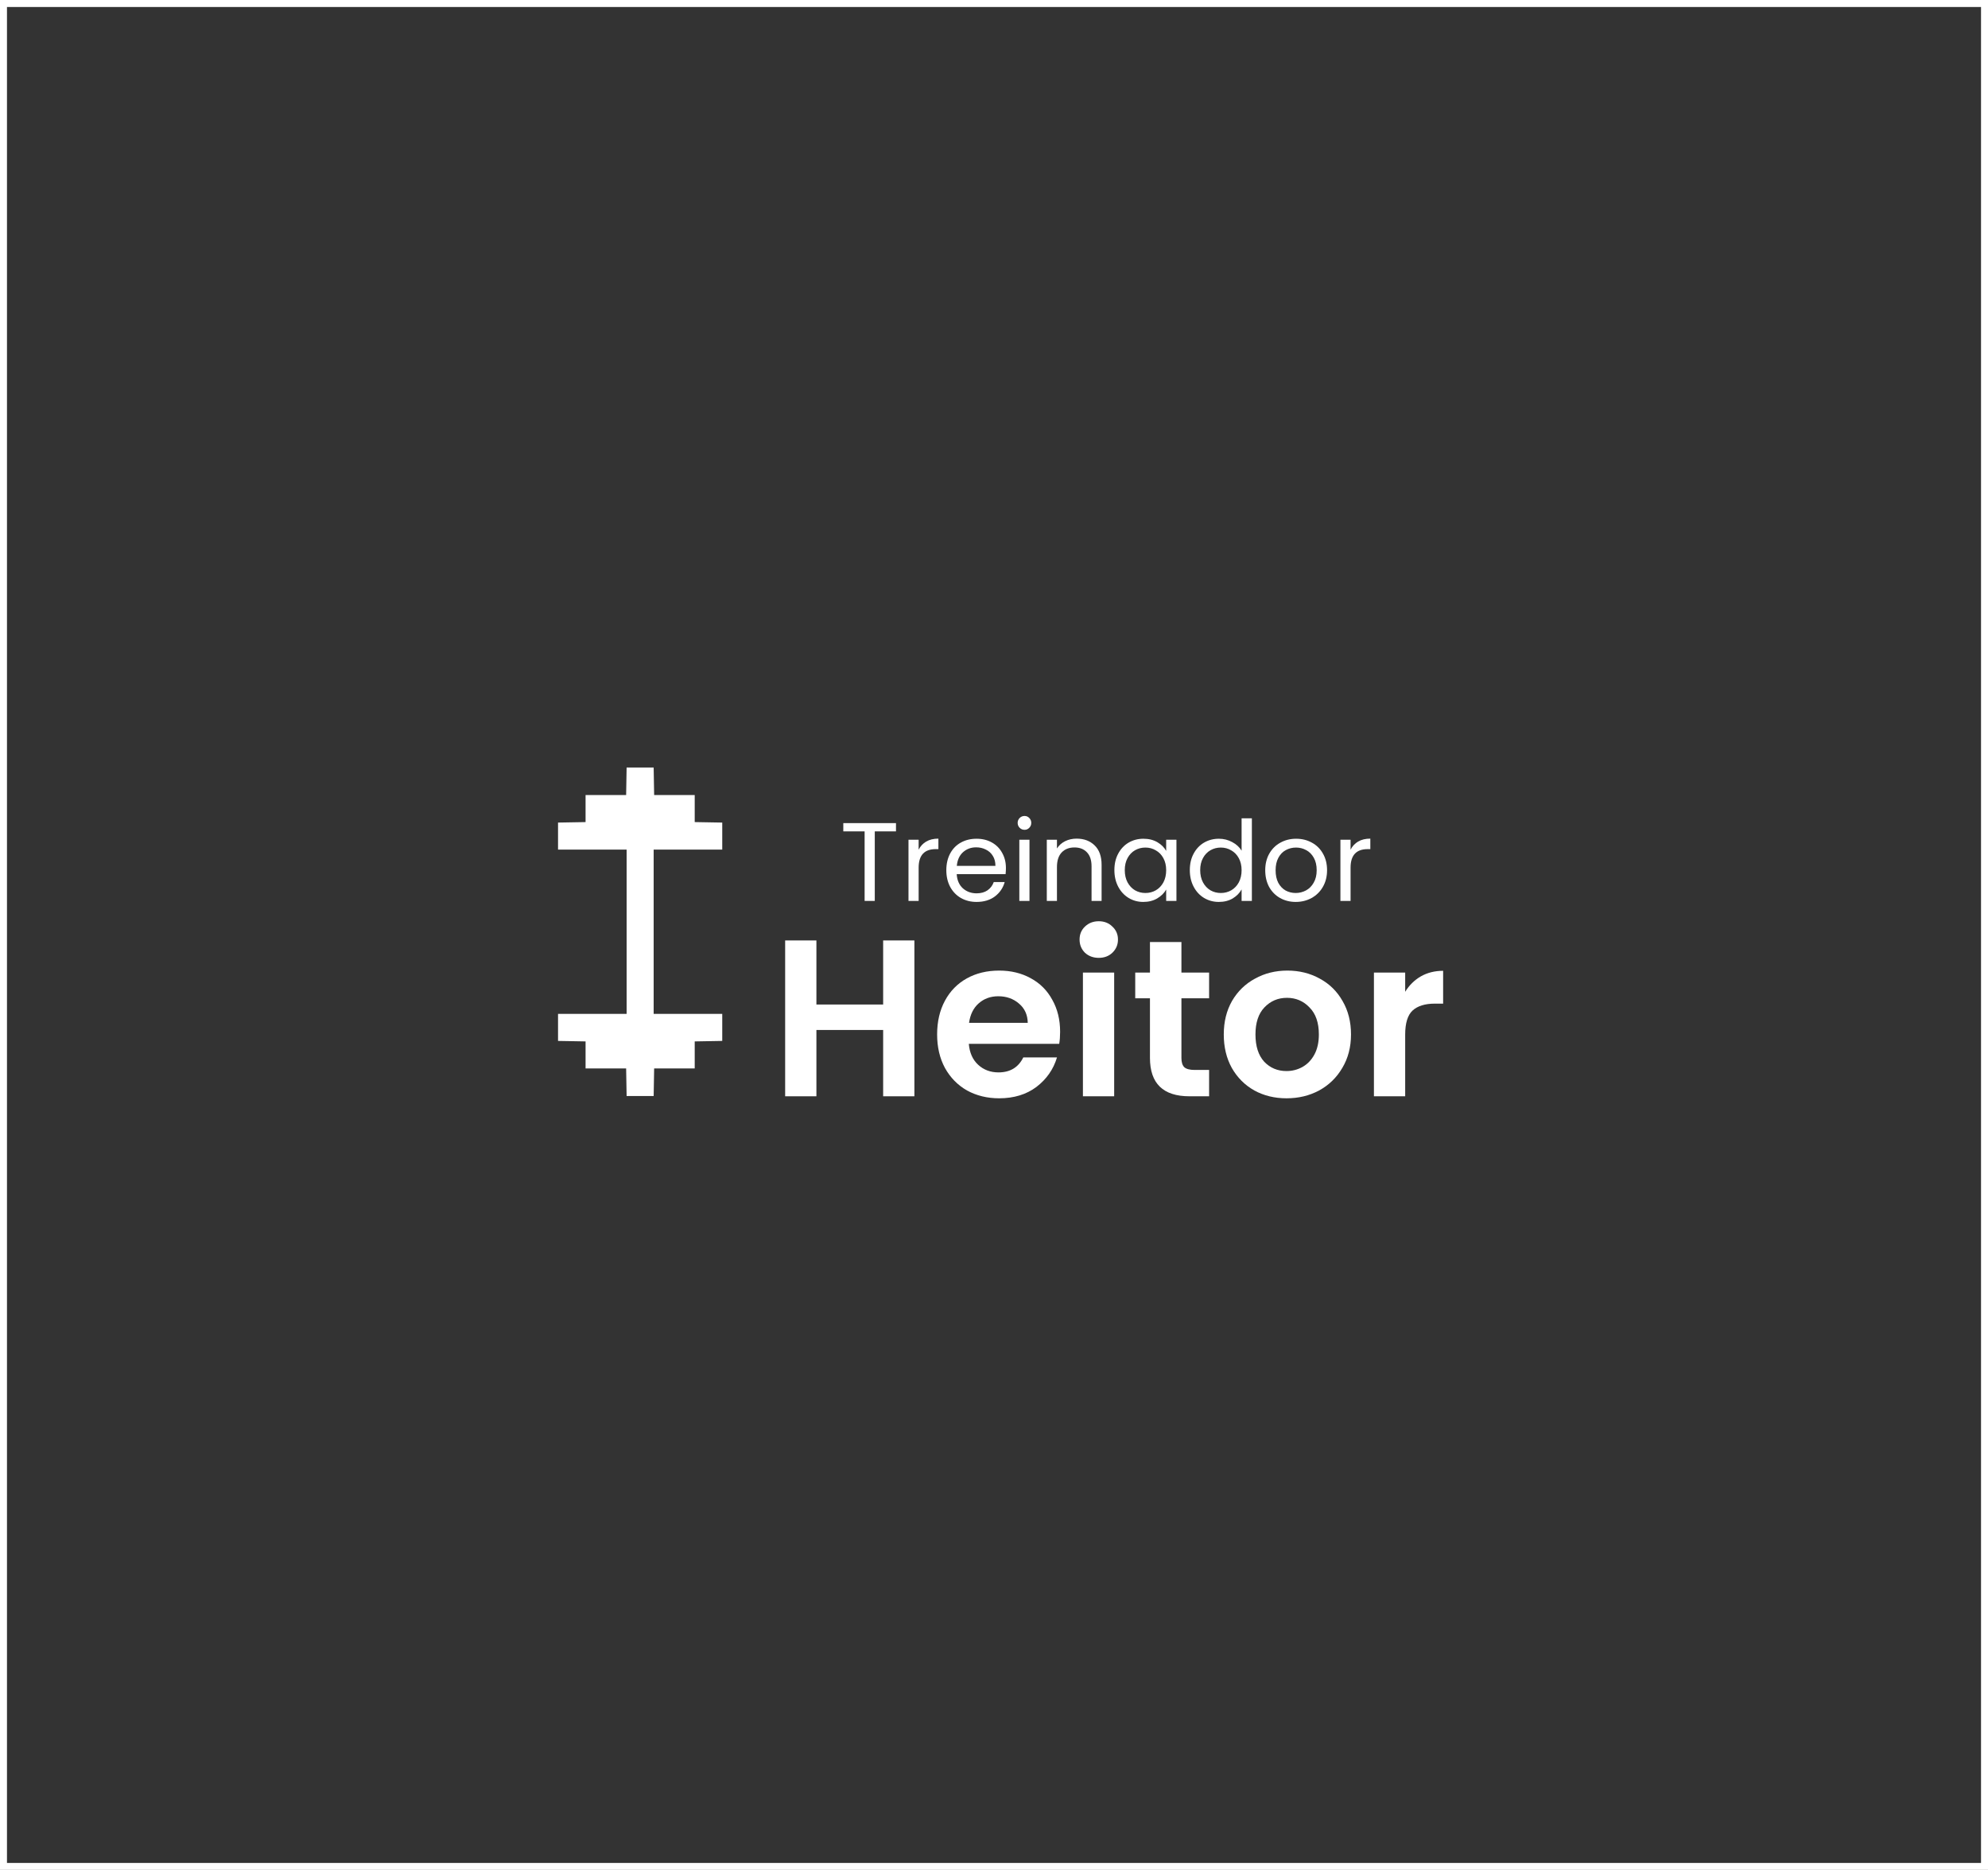 <svg width="285" height="268" viewBox="0 0 285 268" fill="none" xmlns="http://www.w3.org/2000/svg">
<rect x="0" y="0" width="285" height="268" fill="#333333" stroke="none"/>
<rect x="0.5" y="0.5" width="284" height="267" stroke="white"/>
<path d="M128.448 117.971V119.155H125.408V129.123H123.952V119.155H120.896V117.971H128.448Z" fill="white"/>
<path d="M131.697 121.779C131.953 121.277 132.315 120.888 132.785 120.611C133.265 120.333 133.846 120.195 134.529 120.195V121.699H134.145C132.513 121.699 131.697 122.584 131.697 124.355V129.123H130.241V120.355H131.697V121.779Z" fill="white"/>
<path d="M144.209 124.403C144.209 124.68 144.193 124.973 144.161 125.283H137.153C137.207 126.147 137.5 126.824 138.033 127.315C138.577 127.795 139.233 128.035 140.001 128.035C140.631 128.035 141.153 127.891 141.569 127.603C141.996 127.304 142.295 126.909 142.465 126.419H144.033C143.799 127.261 143.329 127.949 142.625 128.483C141.921 129.005 141.047 129.267 140.001 129.267C139.169 129.267 138.423 129.08 137.761 128.707C137.111 128.333 136.599 127.805 136.225 127.123C135.852 126.429 135.665 125.629 135.665 124.723C135.665 123.816 135.847 123.021 136.209 122.339C136.572 121.656 137.079 121.133 137.729 120.771C138.391 120.397 139.148 120.211 140.001 120.211C140.833 120.211 141.569 120.392 142.209 120.755C142.849 121.117 143.34 121.619 143.681 122.259C144.033 122.888 144.209 123.603 144.209 124.403ZM142.705 124.099C142.705 123.544 142.583 123.069 142.337 122.675C142.092 122.269 141.756 121.965 141.329 121.763C140.913 121.549 140.449 121.443 139.937 121.443C139.201 121.443 138.572 121.677 138.049 122.147C137.537 122.616 137.244 123.267 137.169 124.099H142.705Z" fill="white"/>
<path d="M146.883 118.931C146.606 118.931 146.371 118.835 146.179 118.643C145.987 118.451 145.891 118.216 145.891 117.939C145.891 117.661 145.987 117.427 146.179 117.235C146.371 117.043 146.606 116.947 146.883 116.947C147.15 116.947 147.374 117.043 147.555 117.235C147.747 117.427 147.843 117.661 147.843 117.939C147.843 118.216 147.747 118.451 147.555 118.643C147.374 118.835 147.15 118.931 146.883 118.931ZM147.587 120.355V129.123H146.131V120.355H147.587Z" fill="white"/>
<path d="M154.341 120.195C155.407 120.195 156.271 120.52 156.933 121.171C157.594 121.811 157.925 122.739 157.925 123.955V129.123H156.485V124.163C156.485 123.288 156.266 122.621 155.829 122.163C155.391 121.693 154.794 121.459 154.037 121.459C153.269 121.459 152.655 121.699 152.197 122.179C151.749 122.659 151.525 123.357 151.525 124.275V129.123H150.069V120.355H151.525V121.603C151.813 121.155 152.202 120.808 152.693 120.563C153.194 120.317 153.743 120.195 154.341 120.195Z" fill="white"/>
<path d="M159.759 124.707C159.759 123.811 159.94 123.027 160.303 122.355C160.666 121.672 161.162 121.144 161.791 120.771C162.431 120.397 163.14 120.211 163.919 120.211C164.687 120.211 165.354 120.376 165.919 120.707C166.484 121.037 166.906 121.453 167.183 121.955V120.355H168.655V129.123H167.183V127.491C166.895 128.003 166.463 128.429 165.887 128.771C165.322 129.101 164.66 129.267 163.903 129.267C163.124 129.267 162.42 129.075 161.791 128.691C161.162 128.307 160.666 127.768 160.303 127.075C159.94 126.381 159.759 125.592 159.759 124.707ZM167.183 124.723C167.183 124.061 167.05 123.485 166.783 122.995C166.516 122.504 166.154 122.131 165.695 121.875C165.247 121.608 164.751 121.475 164.207 121.475C163.663 121.475 163.167 121.603 162.719 121.859C162.271 122.115 161.914 122.488 161.647 122.979C161.38 123.469 161.247 124.045 161.247 124.707C161.247 125.379 161.38 125.965 161.647 126.467C161.914 126.957 162.271 127.336 162.719 127.603C163.167 127.859 163.663 127.987 164.207 127.987C164.751 127.987 165.247 127.859 165.695 127.603C166.154 127.336 166.516 126.957 166.783 126.467C167.05 125.965 167.183 125.384 167.183 124.723Z" fill="white"/>
<path d="M170.572 124.707C170.572 123.811 170.753 123.027 171.116 122.355C171.478 121.672 171.974 121.144 172.604 120.771C173.244 120.397 173.958 120.211 174.748 120.211C175.43 120.211 176.065 120.371 176.652 120.691C177.238 121 177.686 121.411 177.996 121.923V117.283H179.468V129.123H177.996V127.475C177.708 127.997 177.281 128.429 176.716 128.771C176.15 129.101 175.489 129.267 174.732 129.267C173.953 129.267 173.244 129.075 172.604 128.691C171.974 128.307 171.478 127.768 171.116 127.075C170.753 126.381 170.572 125.592 170.572 124.707ZM177.996 124.723C177.996 124.061 177.862 123.485 177.596 122.995C177.329 122.504 176.966 122.131 176.508 121.875C176.06 121.608 175.564 121.475 175.02 121.475C174.476 121.475 173.98 121.603 173.532 121.859C173.084 122.115 172.726 122.488 172.46 122.979C172.193 123.469 172.06 124.045 172.06 124.707C172.06 125.379 172.193 125.965 172.46 126.467C172.726 126.957 173.084 127.336 173.532 127.603C173.98 127.859 174.476 127.987 175.02 127.987C175.564 127.987 176.06 127.859 176.508 127.603C176.966 127.336 177.329 126.957 177.596 126.467C177.862 125.965 177.996 125.384 177.996 124.723Z" fill="white"/>
<path d="M185.752 129.267C184.931 129.267 184.184 129.08 183.512 128.707C182.851 128.333 182.328 127.805 181.944 127.123C181.571 126.429 181.384 125.629 181.384 124.723C181.384 123.827 181.576 123.037 181.96 122.355C182.355 121.661 182.888 121.133 183.56 120.771C184.232 120.397 184.984 120.211 185.816 120.211C186.648 120.211 187.4 120.397 188.072 120.771C188.744 121.133 189.272 121.656 189.656 122.339C190.051 123.021 190.248 123.816 190.248 124.723C190.248 125.629 190.045 126.429 189.64 127.123C189.245 127.805 188.707 128.333 188.024 128.707C187.341 129.08 186.584 129.267 185.752 129.267ZM185.752 127.987C186.275 127.987 186.765 127.864 187.224 127.619C187.683 127.373 188.051 127.005 188.328 126.515C188.616 126.024 188.76 125.427 188.76 124.723C188.76 124.019 188.621 123.421 188.344 122.931C188.067 122.44 187.704 122.077 187.256 121.843C186.808 121.597 186.323 121.475 185.8 121.475C185.267 121.475 184.776 121.597 184.328 121.843C183.891 122.077 183.539 122.44 183.272 122.931C183.005 123.421 182.872 124.019 182.872 124.723C182.872 125.437 183 126.04 183.256 126.531C183.523 127.021 183.875 127.389 184.312 127.635C184.749 127.869 185.229 127.987 185.752 127.987Z" fill="white"/>
<path d="M193.618 121.779C193.874 121.277 194.237 120.888 194.706 120.611C195.186 120.333 195.768 120.195 196.45 120.195V121.699H196.066C194.434 121.699 193.618 122.584 193.618 124.355V129.123H192.162V120.355H193.618V121.779Z" fill="white"/>
<path d="M131.088 134.787V157.123H126.608V147.619H117.04V157.123H112.56V134.787H117.04V143.971H126.608V134.787H131.088Z" fill="white"/>
<path d="M151.978 147.875C151.978 148.515 151.935 149.091 151.85 149.603H138.89C138.996 150.883 139.444 151.885 140.234 152.611C141.023 153.336 141.994 153.699 143.146 153.699C144.81 153.699 145.994 152.984 146.698 151.555H151.53C151.018 153.261 150.036 154.669 148.586 155.779C147.135 156.867 145.354 157.411 143.242 157.411C141.535 157.411 139.999 157.037 138.634 156.291C137.29 155.523 136.234 154.445 135.466 153.059C134.719 151.672 134.346 150.072 134.346 148.259C134.346 146.424 134.719 144.813 135.466 143.427C136.212 142.04 137.258 140.973 138.602 140.227C139.946 139.48 141.492 139.107 143.242 139.107C144.927 139.107 146.431 139.469 147.754 140.195C149.098 140.92 150.132 141.955 150.858 143.299C151.604 144.621 151.978 146.147 151.978 147.875ZM147.338 146.595C147.316 145.443 146.9 144.525 146.09 143.843C145.279 143.139 144.287 142.787 143.114 142.787C142.004 142.787 141.066 143.128 140.298 143.811C139.551 144.472 139.092 145.4 138.922 146.595H147.338Z" fill="white"/>
<path d="M157.52 137.283C156.73 137.283 156.069 137.037 155.536 136.547C155.024 136.035 154.768 135.405 154.768 134.659C154.768 133.912 155.024 133.293 155.536 132.803C156.069 132.291 156.73 132.035 157.52 132.035C158.309 132.035 158.96 132.291 159.472 132.803C160.005 133.293 160.272 133.912 160.272 134.659C160.272 135.405 160.005 136.035 159.472 136.547C158.96 137.037 158.309 137.283 157.52 137.283ZM159.728 139.395V157.123H155.248V139.395H159.728Z" fill="white"/>
<path d="M169.37 143.075V151.651C169.37 152.248 169.509 152.685 169.786 152.963C170.085 153.219 170.575 153.347 171.258 153.347H173.338V157.123H170.522C166.746 157.123 164.858 155.288 164.858 151.619V143.075H162.746V139.395H164.858V135.011H169.37V139.395H173.338V143.075H169.37Z" fill="white"/>
<path d="M184.432 157.411C182.726 157.411 181.19 157.037 179.824 156.291C178.459 155.523 177.382 154.445 176.592 153.059C175.824 151.672 175.44 150.072 175.44 148.259C175.44 146.445 175.835 144.845 176.624 143.459C177.435 142.072 178.534 141.005 179.92 140.259C181.307 139.491 182.854 139.107 184.56 139.107C186.267 139.107 187.814 139.491 189.2 140.259C190.587 141.005 191.675 142.072 192.464 143.459C193.275 144.845 193.68 146.445 193.68 148.259C193.68 150.072 193.264 151.672 192.432 153.059C191.622 154.445 190.512 155.523 189.104 156.291C187.718 157.037 186.16 157.411 184.432 157.411ZM184.432 153.507C185.243 153.507 186 153.315 186.704 152.931C187.43 152.525 188.006 151.928 188.432 151.139C188.859 150.349 189.072 149.389 189.072 148.259C189.072 146.573 188.624 145.283 187.728 144.387C186.854 143.469 185.776 143.011 184.496 143.011C183.216 143.011 182.139 143.469 181.264 144.387C180.411 145.283 179.984 146.573 179.984 148.259C179.984 149.944 180.4 151.245 181.232 152.163C182.086 153.059 183.152 153.507 184.432 153.507Z" fill="white"/>
<path d="M201.447 142.147C202.023 141.208 202.769 140.472 203.687 139.939C204.625 139.405 205.692 139.139 206.887 139.139V143.843H205.703C204.295 143.843 203.228 144.173 202.503 144.835C201.799 145.496 201.447 146.648 201.447 148.291V157.123H196.967V139.395H201.447V142.147Z" fill="white"/>
<path d="M80 149.188V145.311H89.832V121.77H80V117.893L83.947 117.824V113.947H89.763L89.832 110H93.709L93.778 113.947H99.594V117.824L103.541 117.893V121.77H93.709V145.311H103.541V149.188L99.594 149.258V153.135H93.778L93.709 157.082H89.832L89.763 153.135H83.947V149.258L80 149.188Z" fill="white"/>
</svg>
